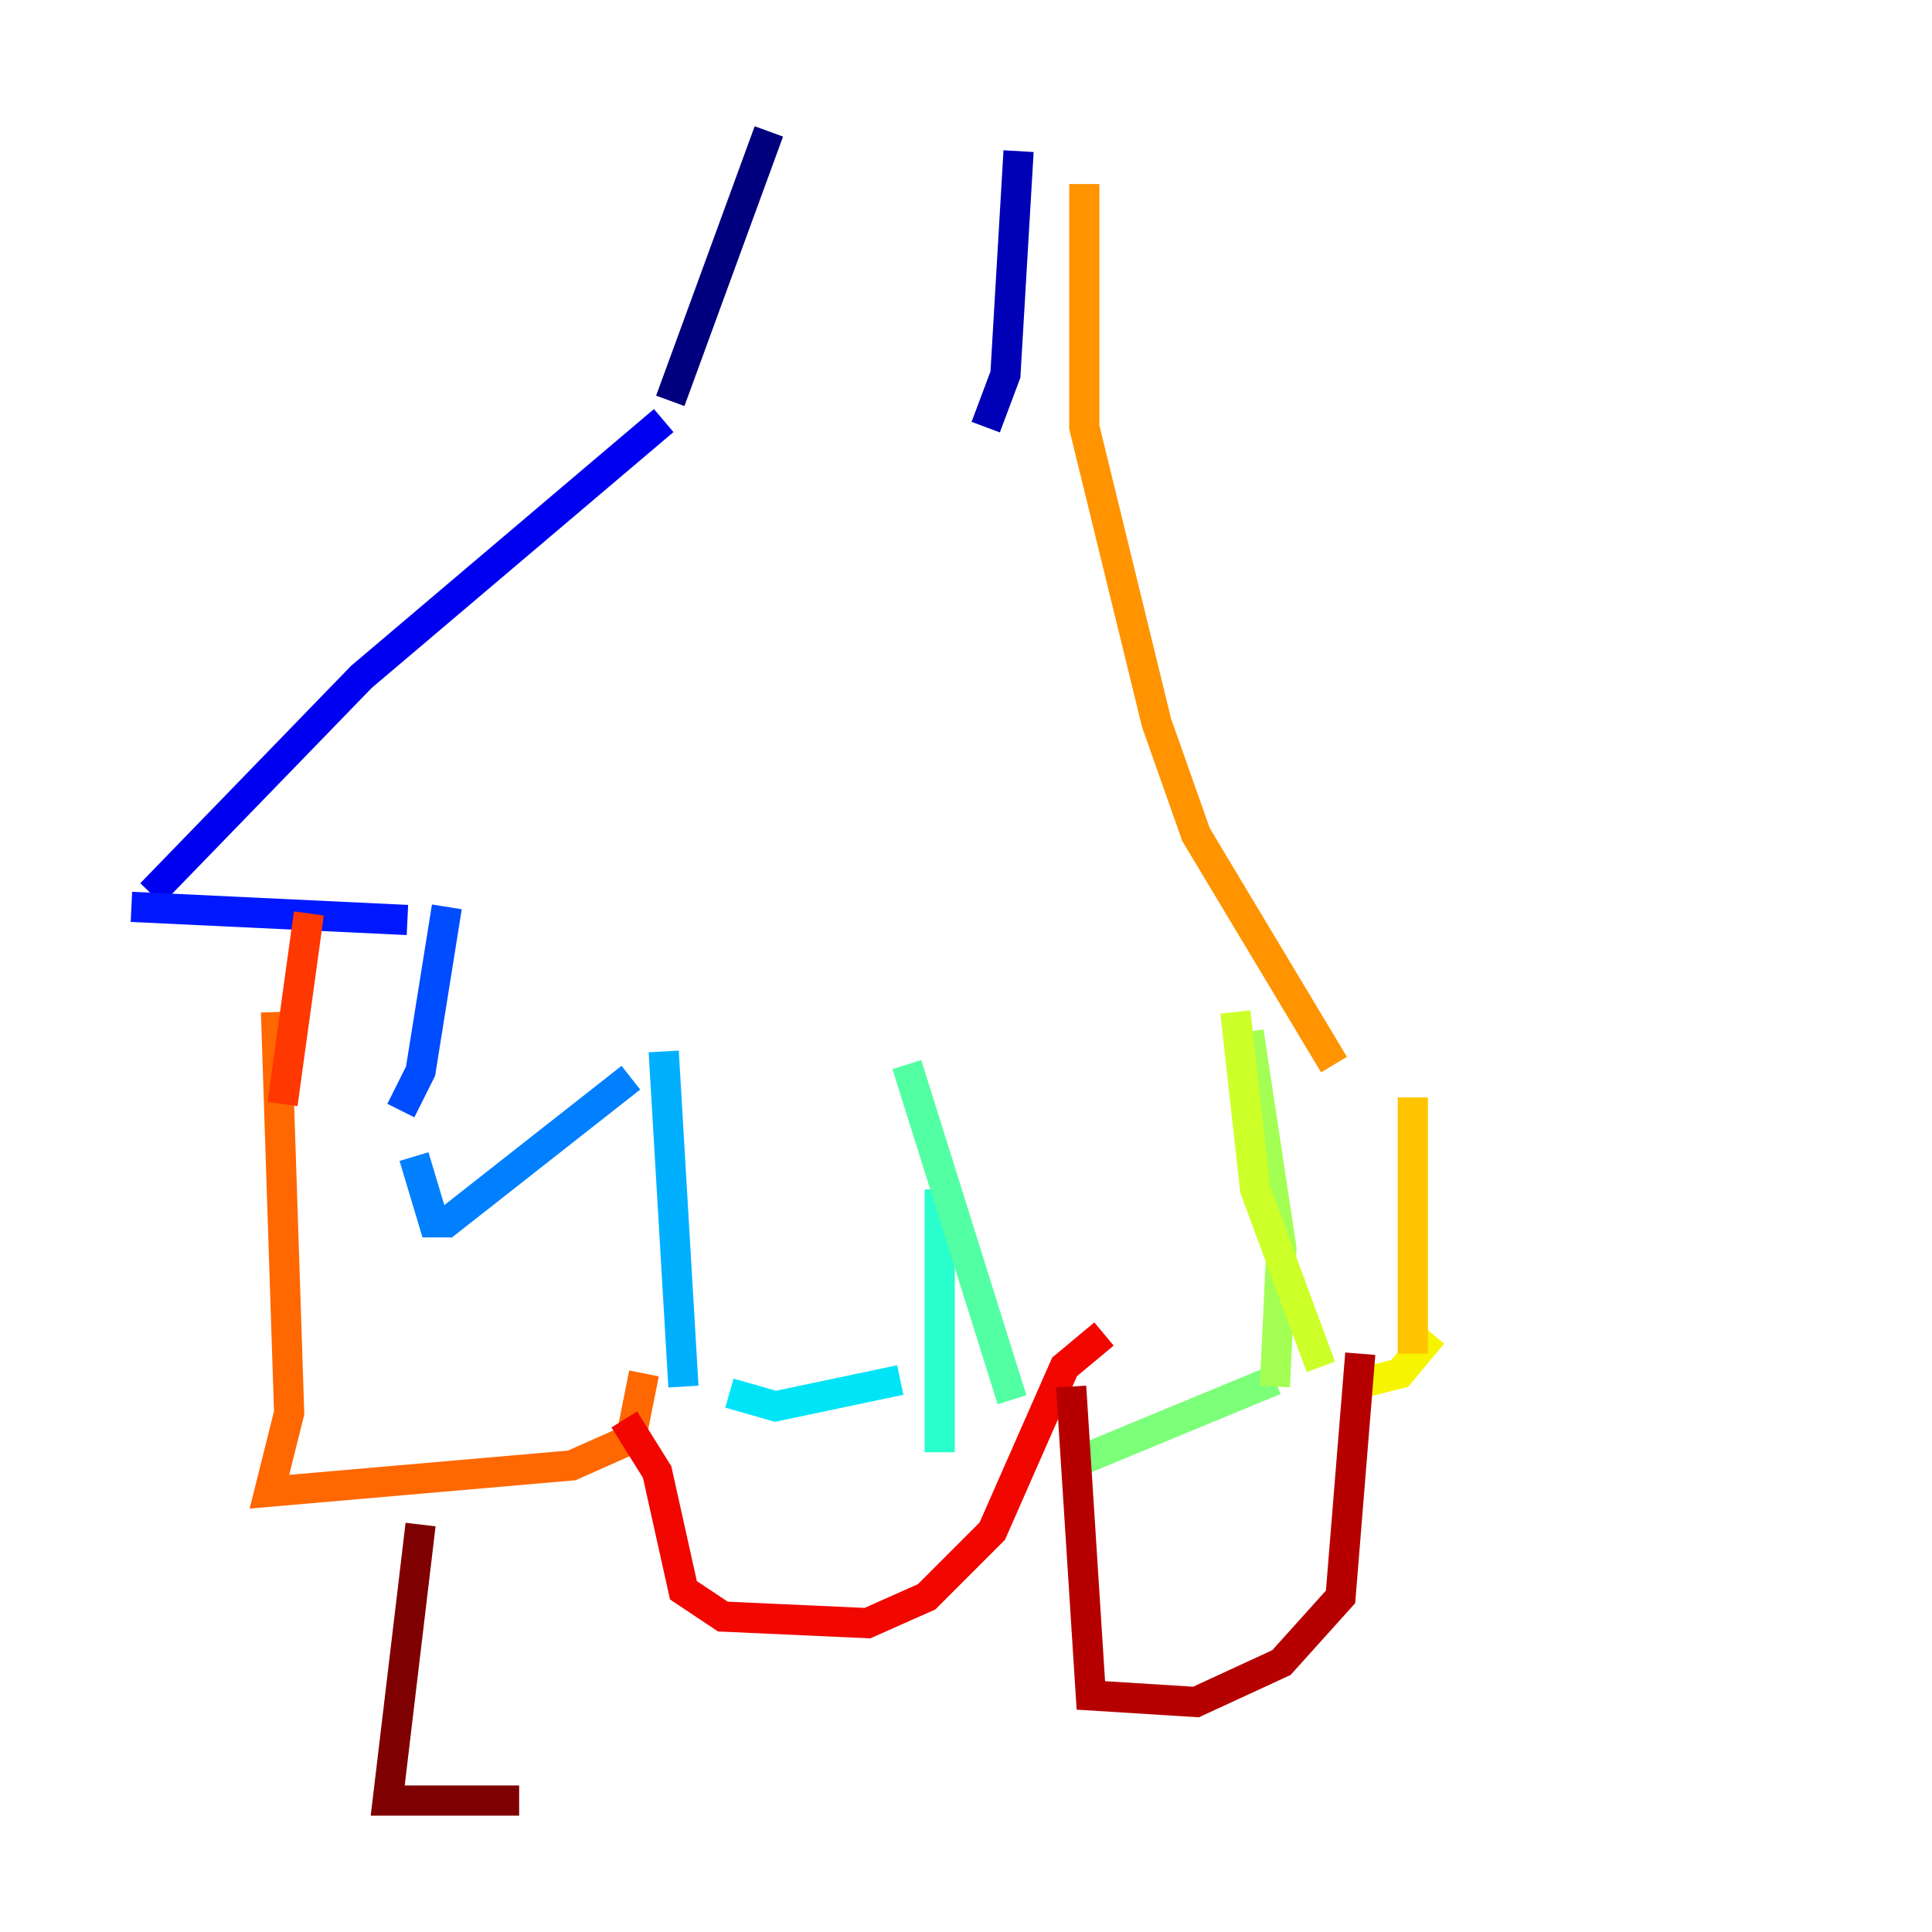 <?xml version="1.0" encoding="utf-8" ?>
<svg baseProfile="tiny" height="128" version="1.2" viewBox="0,0,128,128" width="128" xmlns="http://www.w3.org/2000/svg" xmlns:ev="http://www.w3.org/2001/xml-events" xmlns:xlink="http://www.w3.org/1999/xlink"><defs /><polyline fill="none" points="50.939,8.707 44.408,26.558" stroke="#00007f" stroke-width="2" /><polyline fill="none" points="67.483,10.014 66.612,24.816 65.306,28.299" stroke="#0000b6" stroke-width="2" /><polyline fill="none" points="43.973,27.864 23.946,44.843 10.014,59.211" stroke="#0000f1" stroke-width="2" /><polyline fill="none" points="8.707,60.082 26.993,60.952" stroke="#0018ff" stroke-width="2" /><polyline fill="none" points="29.605,60.082 27.864,70.966 26.558,73.578" stroke="#004cff" stroke-width="2" /><polyline fill="none" points="27.429,76.626 28.735,80.98 29.605,80.98 41.796,71.401" stroke="#0080ff" stroke-width="2" /><polyline fill="none" points="43.973,69.66 45.279,91.864" stroke="#00b0ff" stroke-width="2" /><polyline fill="none" points="48.327,92.299 51.374,93.17 59.646,91.429" stroke="#00e4f7" stroke-width="2" /><polyline fill="none" points="62.258,96.218 62.258,78.803" stroke="#29ffcd" stroke-width="2" /><polyline fill="none" points="60.082,70.531 67.048,92.735" stroke="#53ffa3" stroke-width="2" /><polyline fill="none" points="71.837,96.653 84.463,91.429" stroke="#7cff79" stroke-width="2" /><polyline fill="none" points="84.463,91.864 84.898,82.721 82.721,68.354" stroke="#a3ff53" stroke-width="2" /><polyline fill="none" points="81.85,67.048 83.156,78.803 87.51,90.558" stroke="#cdff29" stroke-width="2" /><polyline fill="none" points="89.252,91.864 92.735,90.993 94.912,88.381" stroke="#f7f400" stroke-width="2" /><polyline fill="none" points="93.605,89.687 93.605,72.707" stroke="#ffc400" stroke-width="2" /><polyline fill="none" points="88.381,70.531 79.238,55.292 76.626,47.891 71.837,28.299 71.837,12.191" stroke="#ff9400" stroke-width="2" /><polyline fill="none" points="18.286,67.048 19.157,93.605 17.85,98.83 37.878,97.088 41.796,95.347 42.667,90.993" stroke="#ff6700" stroke-width="2" /><polyline fill="none" points="18.721,73.143 20.463,60.517" stroke="#ff3700" stroke-width="2" /><polyline fill="none" points="41.361,94.041 43.537,97.524 45.279,105.361 47.891,107.102 57.469,107.537 61.388,105.796 65.742,101.442 70.531,90.558 73.143,88.381" stroke="#f10700" stroke-width="2" /><polyline fill="none" points="70.966,91.864 72.272,112.326 79.238,112.762 84.898,110.15 88.816,105.796 90.122,89.687" stroke="#b60000" stroke-width="2" /><polyline fill="none" points="27.864,101.007 25.687,119.293 34.395,119.293" stroke="#7f0000" stroke-width="2" /></svg>